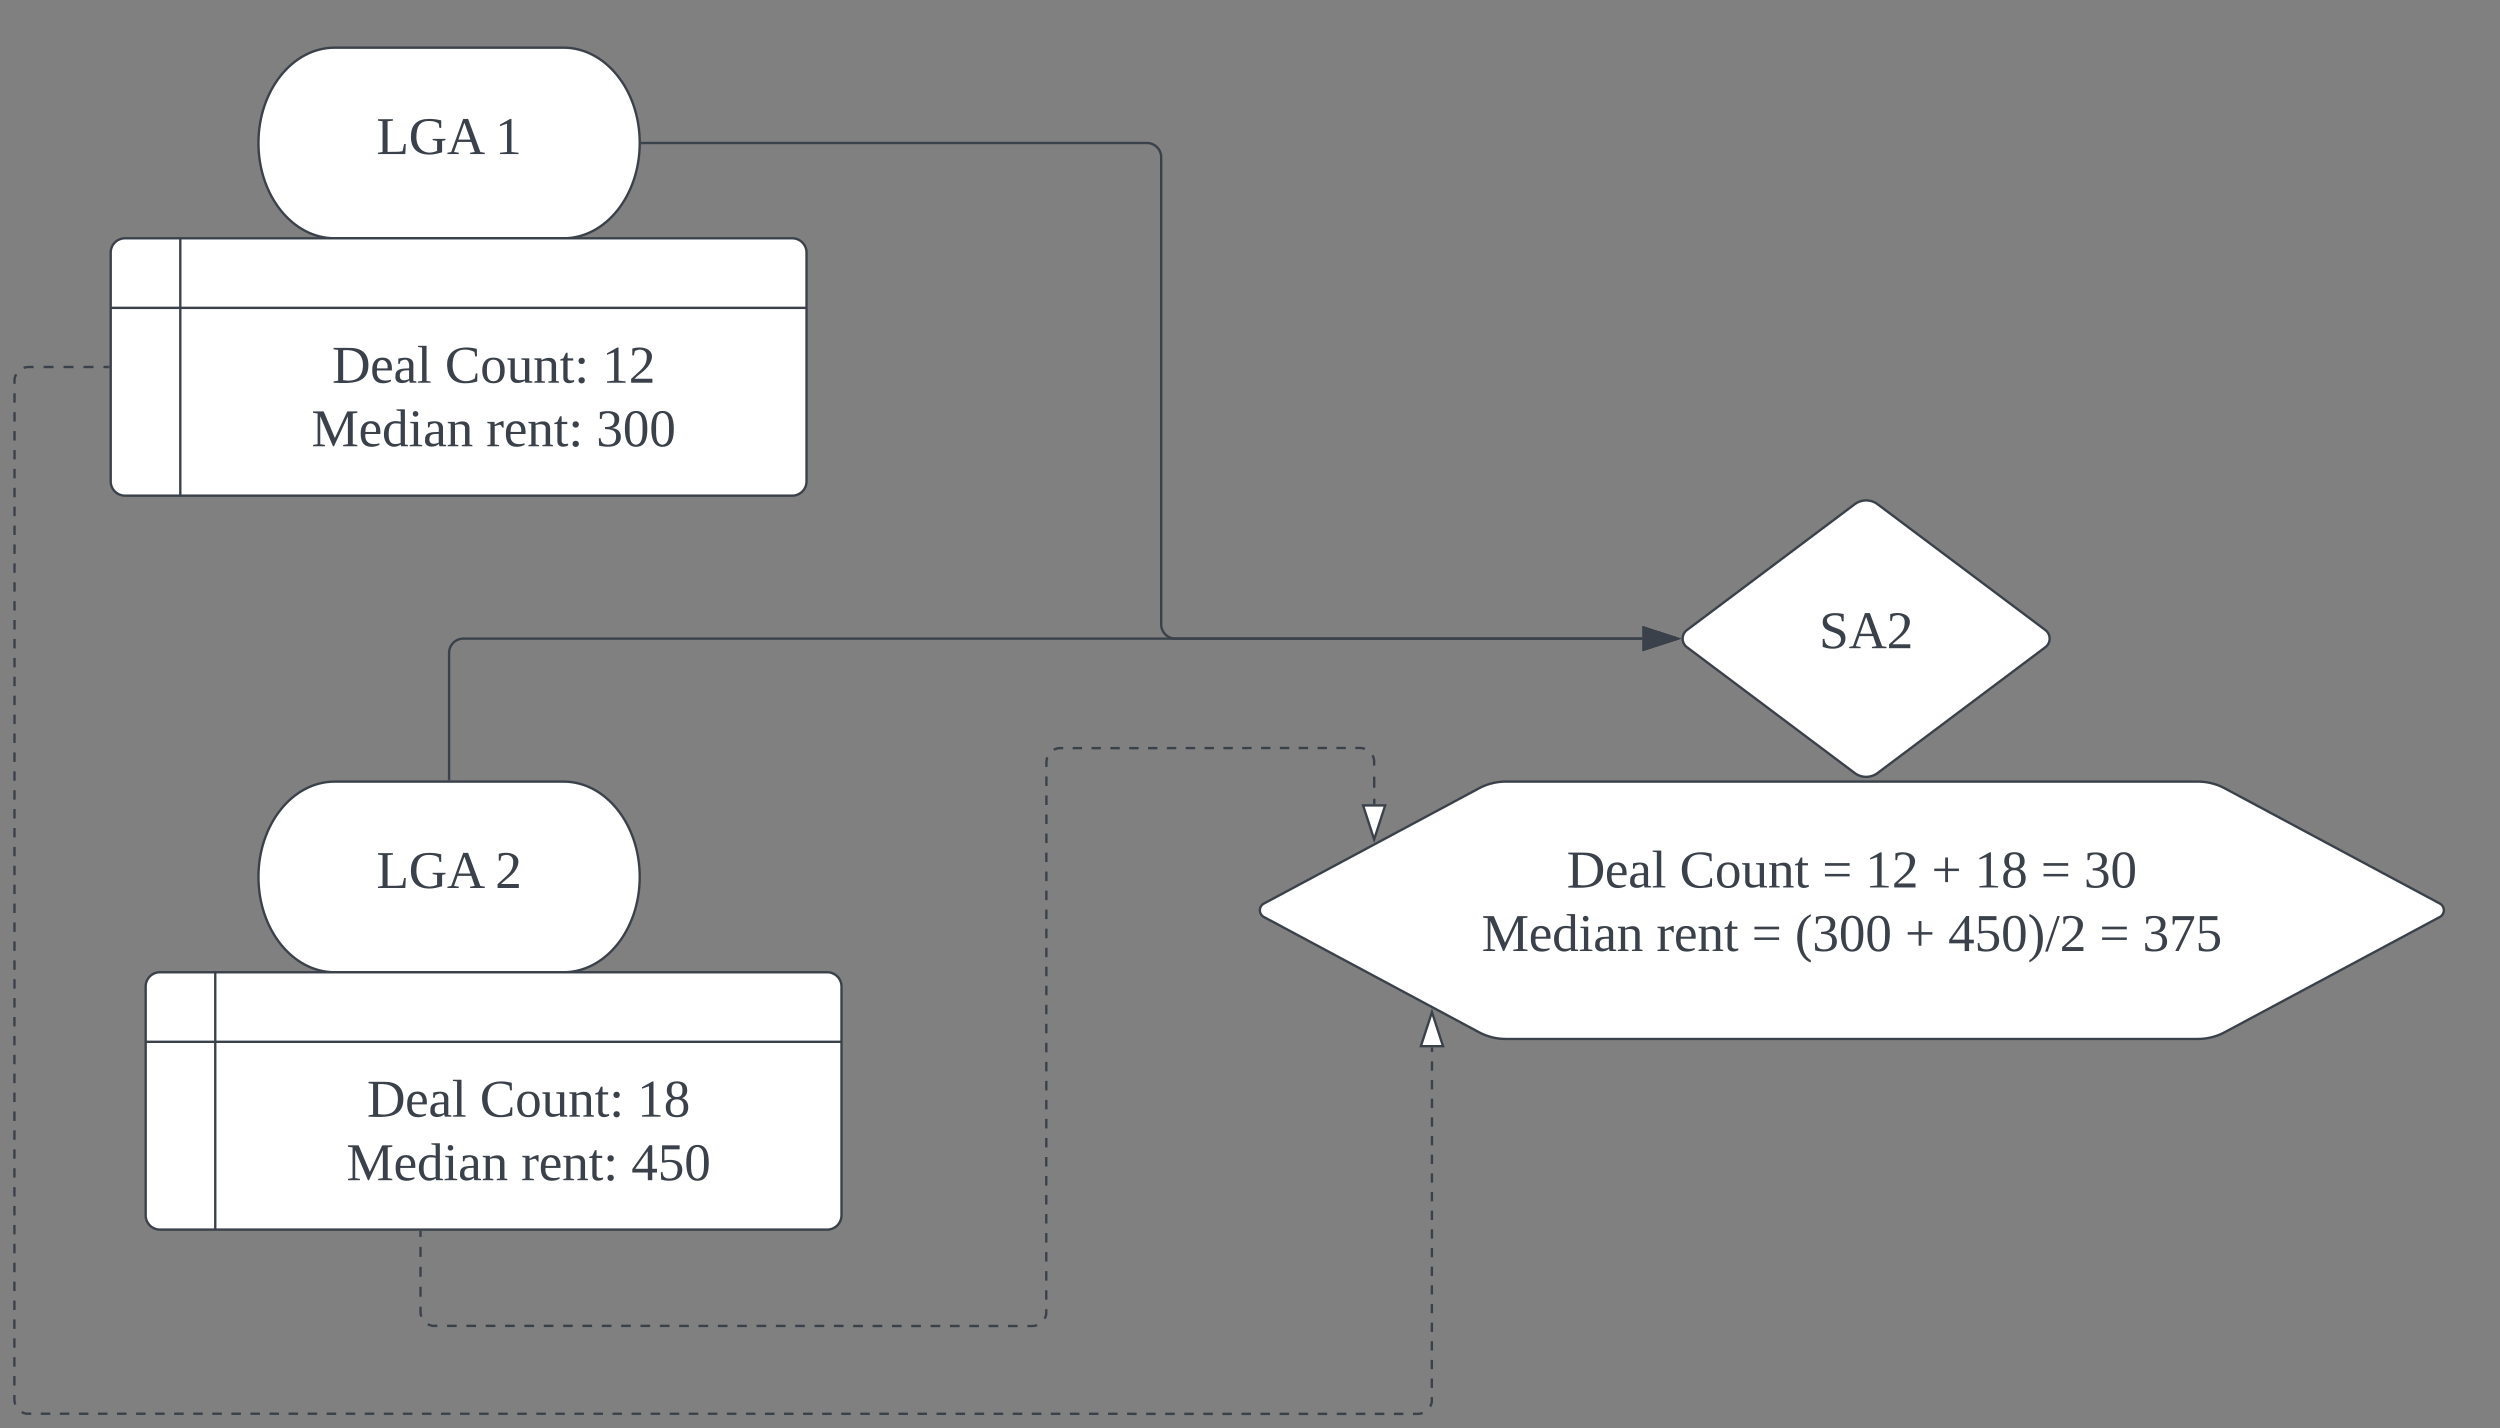 <svg xmlns="http://www.w3.org/2000/svg" xmlns:xlink="http://www.w3.org/1999/xlink" xmlns:lucid="lucid" width="1049.13" height="599.33"><rect width="100%" height="100%" fill="#808080" stroke="none"/><g transform="translate(-151.537 -170.667)" lucid:page-tab-id="0_0"><path d="M388 190.67c17.67 0 32 17.9 32 40s-14.33 40-32 40h-96c-17.67 0-32-17.9-32-40s14.33-40 32-40z" stroke="#3a414a" fill="#fff"/><use xlink:href="#a" transform="matrix(1,0,0,1,265,195.667) translate(44.537 39.653)"/><use xlink:href="#b" transform="matrix(1,0,0,1,265,195.667) translate(94.352 39.653)"/><path d="M388 498.67c17.67 0 32 17.9 32 40s-14.33 40-32 40h-96c-17.67 0-32-17.9-32-40s14.33-40 32-40z" stroke="#3a414a" fill="#fff"/><use xlink:href="#c" transform="matrix(1,0,0,1,265,503.667) translate(44.537 39.653)"/><use xlink:href="#d" transform="matrix(1,0,0,1,265,503.667) translate(94.352 39.653)"/><path d="M198 276.67a6 6 0 0 1 6-6h280a6 6 0 0 1 6 6v96a6 6 0 0 1-6 6H204a6 6 0 0 1-6-6zm29.2-6v108m-29.2-78.8h292" stroke="#3a414a" fill="#fff"/><use xlink:href="#e" transform="matrix(1,0,0,1,232.2,304.867) translate(58.691 26.403)"/><use xlink:href="#f" transform="matrix(1,0,0,1,232.2,304.867) translate(106.037 26.403)"/><use xlink:href="#g" transform="matrix(1,0,0,1,232.2,304.867) translate(172.086 26.403)"/><use xlink:href="#h" transform="matrix(1,0,0,1,232.2,304.867) translate(50.08 53.069)"/><use xlink:href="#i" transform="matrix(1,0,0,1,232.2,304.867) translate(123.414 53.069)"/><use xlink:href="#j" transform="matrix(1,0,0,1,232.2,304.867) translate(169.586 53.069)"/><path d="M212.67 584.67a6 6 0 0 1 6-6h280a6 6 0 0 1 6 6v96a6 6 0 0 1-6 6h-280a6 6 0 0 1-6-6zm29.2-6v108m-29.2-78.8h292" stroke="#3a414a" fill="#fff"/><use xlink:href="#e" transform="matrix(1,0,0,1,246.867,612.867) translate(58.691 26.403)"/><use xlink:href="#f" transform="matrix(1,0,0,1,246.867,612.867) translate(106.037 26.403)"/><use xlink:href="#k" transform="matrix(1,0,0,1,246.867,612.867) translate(172.086 26.403)"/><use xlink:href="#h" transform="matrix(1,0,0,1,246.867,612.867) translate(50.08 53.069)"/><use xlink:href="#i" transform="matrix(1,0,0,1,246.867,612.867) translate(123.414 53.069)"/><use xlink:href="#l" transform="matrix(1,0,0,1,246.867,612.867) translate(169.586 53.069)"/><path d="M929.87 382.27a8 8 0 0 1 9.6 0l70.4 52.8a4.5 4.5 0 0 1 0 7.2l-70.4 52.8a8 8 0 0 1-9.6 0l-70.4-52.8a4.5 4.5 0 0 1 0-7.2z" stroke="#3a414a" fill="#fff"/><use xlink:href="#m" transform="matrix(1,0,0,1,859.667,383.667) translate(55.283 59.028)"/><path d="M772.18 501.5a23.9 23.9 0 0 1 11.3-2.83h290.4a23.9 23.9 0 0 1 11.28 2.83l90.22 48.33a3.2 3.2 0 0 1 0 5.67l-90.22 48.33a23.9 23.9 0 0 1-11.3 2.84h-290.4a23.9 23.9 0 0 1-11.28-2.84l-90.22-48.33a3.2 3.2 0 0 1 0-5.67z" stroke="#3a414a" fill="#fff"/><use xlink:href="#e" transform="matrix(1,0,0,1,681.667,503.667) translate(127.375 39.434)"/><use xlink:href="#n" transform="matrix(1,0,0,1,681.667,503.667) translate(174.721 39.434)"/><use xlink:href="#o" transform="matrix(1,0,0,1,681.667,503.667) translate(234.598 39.434)"/><use xlink:href="#p" transform="matrix(1,0,0,1,681.667,503.667) translate(252.684 39.434)"/><use xlink:href="#q" transform="matrix(1,0,0,1,681.667,503.667) translate(280.462 39.434)"/><use xlink:href="#r" transform="matrix(1,0,0,1,681.667,503.667) translate(298.548 39.434)"/><use xlink:href="#o" transform="matrix(1,0,0,1,681.667,503.667) translate(326.326 39.434)"/><use xlink:href="#s" transform="matrix(1,0,0,1,681.667,503.667) translate(344.412 39.434)"/><use xlink:href="#h" transform="matrix(1,0,0,1,681.667,503.667) translate(91.665 66.101)"/><use xlink:href="#t" transform="matrix(1,0,0,1,681.667,503.667) translate(164.999 66.101)"/><use xlink:href="#o" transform="matrix(1,0,0,1,681.667,503.667) translate(204.999 66.101)"/><use xlink:href="#u" transform="matrix(1,0,0,1,681.667,503.667) translate(223.085 66.101)"/><use xlink:href="#q" transform="matrix(1,0,0,1,681.667,503.667) translate(269.32 66.101)"/><use xlink:href="#v" transform="matrix(1,0,0,1,681.667,503.667) translate(287.406 66.101)"/><use xlink:href="#o" transform="matrix(1,0,0,1,681.667,503.667) translate(350.925 66.101)"/><use xlink:href="#w" transform="matrix(1,0,0,1,681.667,503.667) translate(369.011 66.101)"/><path d="M421 230.67h211.83a6 6 0 0 1 6 6v196a6 6 0 0 0 6 6h195.95" stroke="#3a414a" fill="none"/><path d="M421 231.17h-.53l.03-.5-.02-.5h.53z" stroke="#3a414a" stroke-width=".05" fill="#3a414a"/><path d="M855.55 438.67l-14.27 4.63v-9.27z" stroke="#3a414a" fill="#3a414a"/><path d="M340 497.67v-53a6 6 0 0 1 6-6h494.78" stroke="#3a414a" fill="none"/><path d="M340.5 498.17h-1v-.52h1z" stroke="#3a414a" stroke-width=".05" fill="#3a414a"/><path d="M855.55 438.67l-14.27 4.63v-9.27z" stroke="#3a414a" fill="#3a414a"/><path d="M197.04 324.67h-2.1m-4.18 0h-4.2m-4.18 0h-4.2m-4.17 0h-4.18m-4.2 0h-2.08l-.94.07-.92.22-.2.1m-3.17 2.68l-.1.2-.37.87-.22.93v1.98m0 3.98v3.96m0 3.97v3.97m0 3.97v3.96m0 3.97v3.96m0 3.97v3.97m0 3.96v3.97m0 3.96v3.97m0 3.96v3.96m0 3.96v3.97m0 3.95v3.97m0 3.97v3.95m0 3.97v3.96m0 3.97v3.96m0 3.98v3.96m0 3.97v3.98m0 3.96v3.97m0 3.97v3.97m0 3.96v3.97m-.02 3.96v3.97m0 3.96v3.97m0 3.97v3.96m0 3.97v3.96m0 3.96v3.96m0 3.97v3.95m0 3.97v3.96m0 3.97v3.97m0 3.96v3.97m0 3.96v3.98m0 3.96v3.97m0 3.97v3.97m0 3.97v3.97m0 3.97v3.96m0 3.97v3.96m-.02 3.97v3.96m0 3.97v3.96m0 3.96v3.97m0 3.96v3.96m0 3.96v3.97m0 3.95v3.97m0 3.96v3.97m0 3.96v3.98m0 3.97v3.96m0 3.98v3.96m0 3.97v3.97m0 3.97v3.96m0 3.97v3.97m0 3.96v3.97m0 3.96l-.02 3.97m0 3.96v3.97m0 3.96v3.96m0 3.96v3.97m0 3.96v3.96m0 3.97v3.95m0 3.97V758l.07.94.23.9.1.23m2.68 3.15l.2.13.88.36.92.23h2m4 0h4m4 0h4m4 0h4m4 0h4m4 0h4m4 0h4m4 0h3.98m4 0h4m4 0h4m4 0h4m4 0h4m4 0h4m4 0h4m4 0h4m4 0h4m4 0h4m4 0h3.98m4 0h4m4 .02h4m4 0h4m4 0h4m4 0h4m4 0h4m4 0h4m4 0h4m4 0h4m4 0h4m3.98 0h4m4 0h4m4 0h4m4 0h4m4 0h4m4 0h4m4 0h4m4 0h4m4 0h4m4 0h4m4 0h3.98m4 .02h4m4 0h4m4 0h4m4 0h4m4 0h4m4 0h4m4 0h4m4 0h4m4 0h4m4 0h4m3.98 0h4m4 0h4m4 0h4m4 0h4m4 0h4m4 0h4m4 0h4m4 0h4m4 0h4m4 0l4 .02m4 0h3.98m4 0h4m4 0h4m4 0h4m4 0h4m4 0h4m4 0h4m4 0h4m4 0h4m4 0h4m4 0h4m3.98 0h4m4 0h4m4 0h4m4 0h2l.94-.07.9-.22.23-.08m3.15-2.7l.12-.2.36-.87.22-.9v-1.97m0-3.9v-3.93m0-3.9v-3.93m0-3.9l.02-3.92m0-3.92v-3.9m0-3.93v-3.9m0-3.93v-3.9m0-3.92v-3.92m0-3.9l.02-3.93m0-3.9v-3.93m0-3.9v-3.92m0-3.92v-3.9m0-3.93v-3.9m0-3.93l.02-3.9m0-3.92v-3.92m0-3.9v-3.93m0-3.9v-3.93m0-3.9v-3.93m0-3.92l.02-3.9m0-3.93v-1.96" stroke="#3a414a" fill="none"/><path d="M197.54 325.17h-.52v-1h.52z" stroke="#3a414a" stroke-width=".05" fill="#3a414a"/><path d="M752.46 595.43l4.63 14.26h-9.28z" stroke="#3a414a" fill="#fff"/><path d="M328 687.64v2.1m0 4.18v4.2m0 4.17v4.18m0 4.2v4.18m0 4.18v2.1l.07.94.22.9.08.23m2.7 3.16l.2.12.87.36.9.22h2.04m4.05 0h4.06m4.07 0h4.05m4.06 0h4.06m4.06 0h4.06m4.05.02h4.07m4.06 0h4.06m4.05 0h4.05m4.06 0h4.06m4.06 0h4.06m4.06 0h4.05m4.06 0h4.07m4.06 0h4.06m4.04 0l4.06.02m4.06 0h4.06m4.06 0h4.06m4.05 0h4.05m4.06 0h4.07m4.06 0h4.05m4.06 0h4.06m4.06 0h4.06m4.05 0h4.06m4.06.02h4.05m4.06 0h4.07m4.05 0h4.06m4.06 0H538m4.06 0h4.05m4.07 0h4.06m4.06 0h4.05m4.06 0h4.06m4.06 0l4.06.02m4.06 0h2.03l.94-.08.92-.22.22-.1m3.15-2.68l.1-.2.37-.87.22-.92v-2m0-4v-3.98m0-4v-4m0-3.98v-4m0-3.98v-4m0-4v-3.98m0-4v-3.98m0-4v-4m0-3.98v-4m.02-3.98v-4m0-4v-3.98m0-4v-3.98m0-4v-4m0-3.98v-4m0-3.98v-4m0-4v-3.98m0-4v-3.98m.02-4v-4m0-3.98v-4m0-4v-3.98m0-4v-3.98m0-4v-4m0-3.98v-4m0-3.98v-4m0-4v-3.98m.02-4v-3.98m0-4v-4m0-3.98v-4m0-3.98v-4m0-4v-1.98l.08-.94.22-.92.1-.2m2.68-3.17l.2-.1.87-.37.93-.22h1.97m3.96 0h3.95m3.96 0h3.95m3.96 0h3.96m3.95 0h3.95m3.95 0h3.95m3.96 0l3.95-.02m3.95 0h3.95m3.95 0h3.96m3.95 0h3.94m3.95 0l3.94-.02m3.96 0h3.95m3.95 0h3.95m3.95 0h3.96m3.95 0h3.96m3.95-.02h3.96m3.95 0h2l.93.07.92.23.2.1m3.16 2.68l.14.2.36.88.22.92v2.32m.02 4.64l.02 4.64m.02 4.63v2.32" stroke="#3a414a" fill="none"/><path d="M328.5 687.65h-1v-.5h1z" stroke="#3a414a" stroke-width=".05" fill="#3a414a"/><path d="M728.2 522.92l-4.64-14.27h9.27z" stroke="#3a414a" fill="#fff"/><defs><path fill="#3a414a" d="M111-226l-36 4v207c33-1 73 2 101-4l11-49h11l-3 68H10v-9l31-5v-208l-31-4v-10h101v10" id="x"/><path fill="#3a414a" d="M52-115c0 90 69 126 140 93v-67l-30-5v-9h87v9l-23 5v77c-27 8-56 16-90 16C59 2 15-37 15-115c-1-82 41-123 122-123 31 0 59 4 83 10v51h-12l-5-29c-15-12-38-18-65-18-66-1-86 42-86 109" id="y"/><path fill="#3a414a" d="M81-9v9H4v-9l26-5 81-224h33l83 224 30 5v9h-99v-9l31-5-23-68H73L49-14zm38-203L78-98h82" id="z"/><g id="a"><use transform="matrix(0.062,0,0,0.062,0,0)" xlink:href="#x"/><use transform="matrix(0.062,0,0,0.062,13.519,0)" xlink:href="#y"/><use transform="matrix(0.062,0,0,0.062,29.506,0)" xlink:href="#z"/></g><path fill="#3a414a" d="M110-14l48 5v9H32v-9l48-5v-192l-48 17v-10l69-39h9v224" id="A"/><use transform="matrix(0.062,0,0,0.062,0,0)" xlink:href="#A" id="b"/><g id="c"><use transform="matrix(0.062,0,0,0.062,0,0)" xlink:href="#x"/><use transform="matrix(0.062,0,0,0.062,13.519,0)" xlink:href="#y"/><use transform="matrix(0.062,0,0,0.062,29.506,0)" xlink:href="#z"/></g><path fill="#3a414a" d="M24-231c66-21 156 2 128 81C132-92 78-66 39-27h121V0H16v-26l59-54c26-25 47-47 47-97 0-48-47-57-81-37l-6 29H24v-46" id="B"/><use transform="matrix(0.062,0,0,0.062,0,0)" xlink:href="#B" id="d"/><path fill="#3a414a" d="M75-17c87 13 134-18 134-103 0-78-51-106-134-100v203zm171-102C246 5 139 7 10 0v-9l31-5v-208l-31-4v-10h107c82 0 129 35 129 117" id="C"/><path fill="#3a414a" d="M84-170c49 0 66 33 63 87H46c-8 60 38 80 95 63v10C128-2 108 4 88 4 34 4 14-29 14-84c-1-54 22-86 70-86zm33 73c12-57-57-82-69-24-1 7-2 15-2 24h71" id="D"/><path fill="#3a414a" d="M32-163c41-10 102-14 102 39v112c8 3 24-2 21 12h-45l-4-17C83 13 3 13 13-46c-2-50 45-50 92-51 4-36-5-70-42-56-6 2-12 4-16 6-4 7 0 23-15 20v-36zM42-47c0 41 41 33 63 22v-59c-34 1-63-1-63 37" id="E"/><path fill="#3a414a" d="M65-12l28 4v8H7v-8l28-4v-226l-28-4v-8h58v238" id="F"/><g id="e"><use transform="matrix(0.062,0,0,0.062,0,0)" xlink:href="#C"/><use transform="matrix(0.062,0,0,0.062,15.988,0)" xlink:href="#D"/><use transform="matrix(0.062,0,0,0.062,25.802,0)" xlink:href="#E"/><use transform="matrix(0.062,0,0,0.062,35.617,0)" xlink:href="#F"/></g><path fill="#3a414a" d="M52-115c0 93 80 130 150 87l7-35h11l-1 55c-23 7-52 12-83 12C60 4 19-37 15-115c-5-113 97-141 201-114l1 51h-12l-5-30c-15-9-39-16-62-16-66 0-86 41-86 109" id="G"/><path fill="#3a414a" d="M90-170c52 0 76 32 76 87 0 54-24 87-77 87-51 0-75-34-75-87 0-54 24-87 76-87zM89-10c39 0 46-35 46-73 0-39-7-73-46-73-39 1-44 34-44 73s6 72 44 73" id="H"/><path fill="#3a414a" d="M124-13C89 8 26 15 26-45v-108c-8-3-24 2-21-12h50v118c-3 37 42 32 69 25v-131l-25-4v-8h54v153c8 3 24-2 21 12h-48" id="I"/><path fill="#3a414a" d="M125-118c4-37-41-34-68-26v132l23 4v8H8C5-13 21-9 28-12v-141c-7-3-23 1-20-12h47l2 13c31-23 98-29 98 31v109c7 3 23-1 20 12h-72v-8l22-4v-106" id="J"/><path fill="#3a414a" d="M54-38c-1 25 24 26 44 20v12C71 10 25 9 25-35v-115H4c-2-14 14-10 21-15l18-38h11v38h38v15H54v112" id="K"/><path fill="#3a414a" d="M50-37c14 0 21 9 21 21S62 5 50 5C37 5 28-4 28-16s8-21 22-21zm0-132c12 0 21 9 21 21 0 13-9 22-21 22-13 0-22-9-22-22 0-12 9-21 22-21" id="L"/><g id="f"><use transform="matrix(0.062,0,0,0.062,0,0)" xlink:href="#G"/><use transform="matrix(0.062,0,0,0.062,14.815,0)" xlink:href="#H"/><use transform="matrix(0.062,0,0,0.062,25.926,0)" xlink:href="#I"/><use transform="matrix(0.062,0,0,0.062,37.037,0)" xlink:href="#J"/><use transform="matrix(0.062,0,0,0.062,48.148,0)" xlink:href="#K"/><use transform="matrix(0.062,0,0,0.062,54.321,0)" xlink:href="#L"/></g><g id="g"><use transform="matrix(0.062,0,0,0.062,0,0)" xlink:href="#A"/><use transform="matrix(0.062,0,0,0.062,11.111,0)" xlink:href="#B"/></g><path fill="#3a414a" d="M152 0h-7L59-203v189l32 5v9H10v-9l31-5v-208l-31-4v-10h72l76 180 84-180h68v10l-31 4v208l31 5v9h-96v-9l32-5v-189" id="M"/><path fill="#3a414a" d="M13-81c0-71 46-101 114-85l-1-72-28-4v-8h57v238c8 3 24-2 21 12h-47l-2-12C80 23 13-1 13-81zm77-74c-37 1-44 33-45 74 0 38 9 66 45 66 14 0 27-3 36-7v-130c-10-1-24-3-36-3" id="N"/><path fill="#3a414a" d="M47-200c-23 0-25-39 0-38 13 0 18 7 20 19-1 11-8 19-20 19zM65-12l28 4v8H8v-8l28-4v-141l-24-4v-8h53v153" id="O"/><g id="h"><use transform="matrix(0.062,0,0,0.062,0,0)" xlink:href="#M"/><use transform="matrix(0.062,0,0,0.062,19.753,0)" xlink:href="#D"/><use transform="matrix(0.062,0,0,0.062,29.568,0)" xlink:href="#N"/><use transform="matrix(0.062,0,0,0.062,40.679,0)" xlink:href="#O"/><use transform="matrix(0.062,0,0,0.062,46.852,0)" xlink:href="#E"/><use transform="matrix(0.062,0,0,0.062,56.667,0)" xlink:href="#J"/></g><path fill="#3a414a" d="M57-145c16-10 35-24 60-25v45c-19 1-8-30-40-17l-20 6v124l29 4v8H7v-8l21-4v-141c-8-3-24 2-21-12h48" id="P"/><g id="i"><use transform="matrix(0.062,0,0,0.062,0,0)" xlink:href="#P"/><use transform="matrix(0.062,0,0,0.062,7.346,0)" xlink:href="#D"/><use transform="matrix(0.062,0,0,0.062,17.16,0)" xlink:href="#J"/><use transform="matrix(0.062,0,0,0.062,28.272,0)" xlink:href="#K"/><use transform="matrix(0.062,0,0,0.062,34.444,0)" xlink:href="#L"/></g><path fill="#3a414a" d="M104-123c39 3 61 21 62 59C167 7 83 12 19-4l-2-50h12c2 29 16 43 51 43 38 0 54-19 54-55 2-43-34-49-75-50v-14c37 0 64-7 64-48 0-47-47-56-81-36l-6 29H24v-46c51-13 135-13 131 51-2 34-20 52-51 57" id="Q"/><path fill="#3a414a" d="M90-239c59 0 76 52 76 120S152 4 89 4C31 4 14-51 14-119c0-67 17-120 76-120zM89-10c45-6 45-58 45-109 0-50 0-101-45-106-45 4-43 57-43 106 0 50-2 104 43 109" id="R"/><g id="j"><use transform="matrix(0.062,0,0,0.062,0,0)" xlink:href="#Q"/><use transform="matrix(0.062,0,0,0.062,11.111,0)" xlink:href="#R"/><use transform="matrix(0.062,0,0,0.062,22.222,0)" xlink:href="#R"/></g><path fill="#3a414a" d="M90-239c42 0 69 19 69 61 0 28-14 44-35 53 25 8 42 28 42 61 0 47-28 68-77 68-48 0-75-21-75-68-1-33 18-51 41-61-19-9-34-25-34-53 0-42 26-61 69-61zM89-10c34 0 46-20 46-54 0-32-11-53-46-53-34 0-44 20-44 53-1 34 11 54 44 54zm0-123c28 0 38-16 38-45s-9-47-38-47c-28-1-36 18-36 47s8 45 36 45" id="S"/><g id="k"><use transform="matrix(0.062,0,0,0.062,0,0)" xlink:href="#A"/><use transform="matrix(0.062,0,0,0.062,11.111,0)" xlink:href="#S"/></g><path fill="#3a414a" d="M142-52V0h-30v-52H7v-23l115-162h20v160h32v25h-32zm-30-25l-1-119L27-77h85" id="T"/><path fill="#3a414a" d="M134-68c4-52-44-63-88-51H29v-117h119v27H45v75c60-10 121-2 121 64C166 3 87 15 23-4l-2-50h12c1 28 14 43 47 43 39 0 51-20 54-57" id="U"/><g id="l"><use transform="matrix(0.062,0,0,0.062,0,0)" xlink:href="#T"/><use transform="matrix(0.062,0,0,0.062,11.111,0)" xlink:href="#U"/><use transform="matrix(0.062,0,0,0.062,22.222,0)" xlink:href="#R"/></g><path fill="#3a414a" d="M178-68c0 79-95 82-154 59v-54h12c1 35 22 52 60 52 50 0 69-58 33-82-39-24-105-21-105-85 0-67 86-66 142-53v49h-12l-6-29c-31-27-121-7-89 42 28 43 119 24 119 101" id="V"/><g id="m"><use transform="matrix(0.062,0,0,0.062,0,0)" xlink:href="#V"/><use transform="matrix(0.062,0,0,0.062,12.346,0)" xlink:href="#z"/><use transform="matrix(0.062,0,0,0.062,28.333,0)" xlink:href="#B"/></g><g id="n"><use transform="matrix(0.062,0,0,0.062,0,0)" xlink:href="#G"/><use transform="matrix(0.062,0,0,0.062,14.815,0)" xlink:href="#H"/><use transform="matrix(0.062,0,0,0.062,25.926,0)" xlink:href="#I"/><use transform="matrix(0.062,0,0,0.062,37.037,0)" xlink:href="#J"/><use transform="matrix(0.062,0,0,0.062,48.148,0)" xlink:href="#K"/></g><path fill="#3a414a" d="M185-92v17H18v-17h167zm0-73v18H18v-18h167" id="W"/><use transform="matrix(0.062,0,0,0.062,0,0)" xlink:href="#W" id="o"/><g id="p"><use transform="matrix(0.062,0,0,0.062,0,0)" xlink:href="#A"/><use transform="matrix(0.062,0,0,0.062,11.111,0)" xlink:href="#B"/></g><path fill="#3a414a" d="M111-111v75H92v-75H18v-17h74v-75h19v75h74v17h-74" id="X"/><use transform="matrix(0.062,0,0,0.062,0,0)" xlink:href="#X" id="q"/><g id="r"><use transform="matrix(0.062,0,0,0.062,0,0)" xlink:href="#A"/><use transform="matrix(0.062,0,0,0.062,11.111,0)" xlink:href="#S"/></g><g id="s"><use transform="matrix(0.062,0,0,0.062,0,0)" xlink:href="#Q"/><use transform="matrix(0.062,0,0,0.062,11.111,0)" xlink:href="#R"/></g><g id="t"><use transform="matrix(0.062,0,0,0.062,0,0)" xlink:href="#P"/><use transform="matrix(0.062,0,0,0.062,7.346,0)" xlink:href="#D"/><use transform="matrix(0.062,0,0,0.062,17.16,0)" xlink:href="#J"/><use transform="matrix(0.062,0,0,0.062,28.272,0)" xlink:href="#K"/></g><path fill="#3a414a" d="M108-235c-52 28-62 95-58 178 3 56 21 97 58 119v15C7 49-17-153 67-223c12-10 25-19 41-27v15" id="Y"/><g id="u"><use transform="matrix(0.062,0,0,0.062,0,0)" xlink:href="#Y"/><use transform="matrix(0.062,0,0,0.062,7.346,0)" xlink:href="#Q"/><use transform="matrix(0.062,0,0,0.062,18.457,0)" xlink:href="#R"/><use transform="matrix(0.062,0,0,0.062,29.568,0)" xlink:href="#R"/></g><path fill="#3a414a" d="M12-250C113-222 137-19 52 49 40 59 28 69 12 77V62C56 37 70-16 70-87c0-70-13-123-58-148v-15" id="Z"/><path fill="#3a414a" d="M18 4H0l83-241h17" id="aa"/><g id="v"><use transform="matrix(0.062,0,0,0.062,0,0)" xlink:href="#T"/><use transform="matrix(0.062,0,0,0.062,11.111,0)" xlink:href="#U"/><use transform="matrix(0.062,0,0,0.062,22.222,0)" xlink:href="#R"/><use transform="matrix(0.062,0,0,0.062,33.333,0)" xlink:href="#Z"/><use transform="matrix(0.062,0,0,0.062,40.679,0)" xlink:href="#aa"/><use transform="matrix(0.062,0,0,0.062,46.852,0)" xlink:href="#B"/></g><path fill="#3a414a" d="M35-180H24v-56h146v14L65 0H42l103-209H41" id="ab"/><g id="w"><use transform="matrix(0.062,0,0,0.062,0,0)" xlink:href="#Q"/><use transform="matrix(0.062,0,0,0.062,11.111,0)" xlink:href="#ab"/><use transform="matrix(0.062,0,0,0.062,22.222,0)" xlink:href="#U"/></g></defs></g></svg>